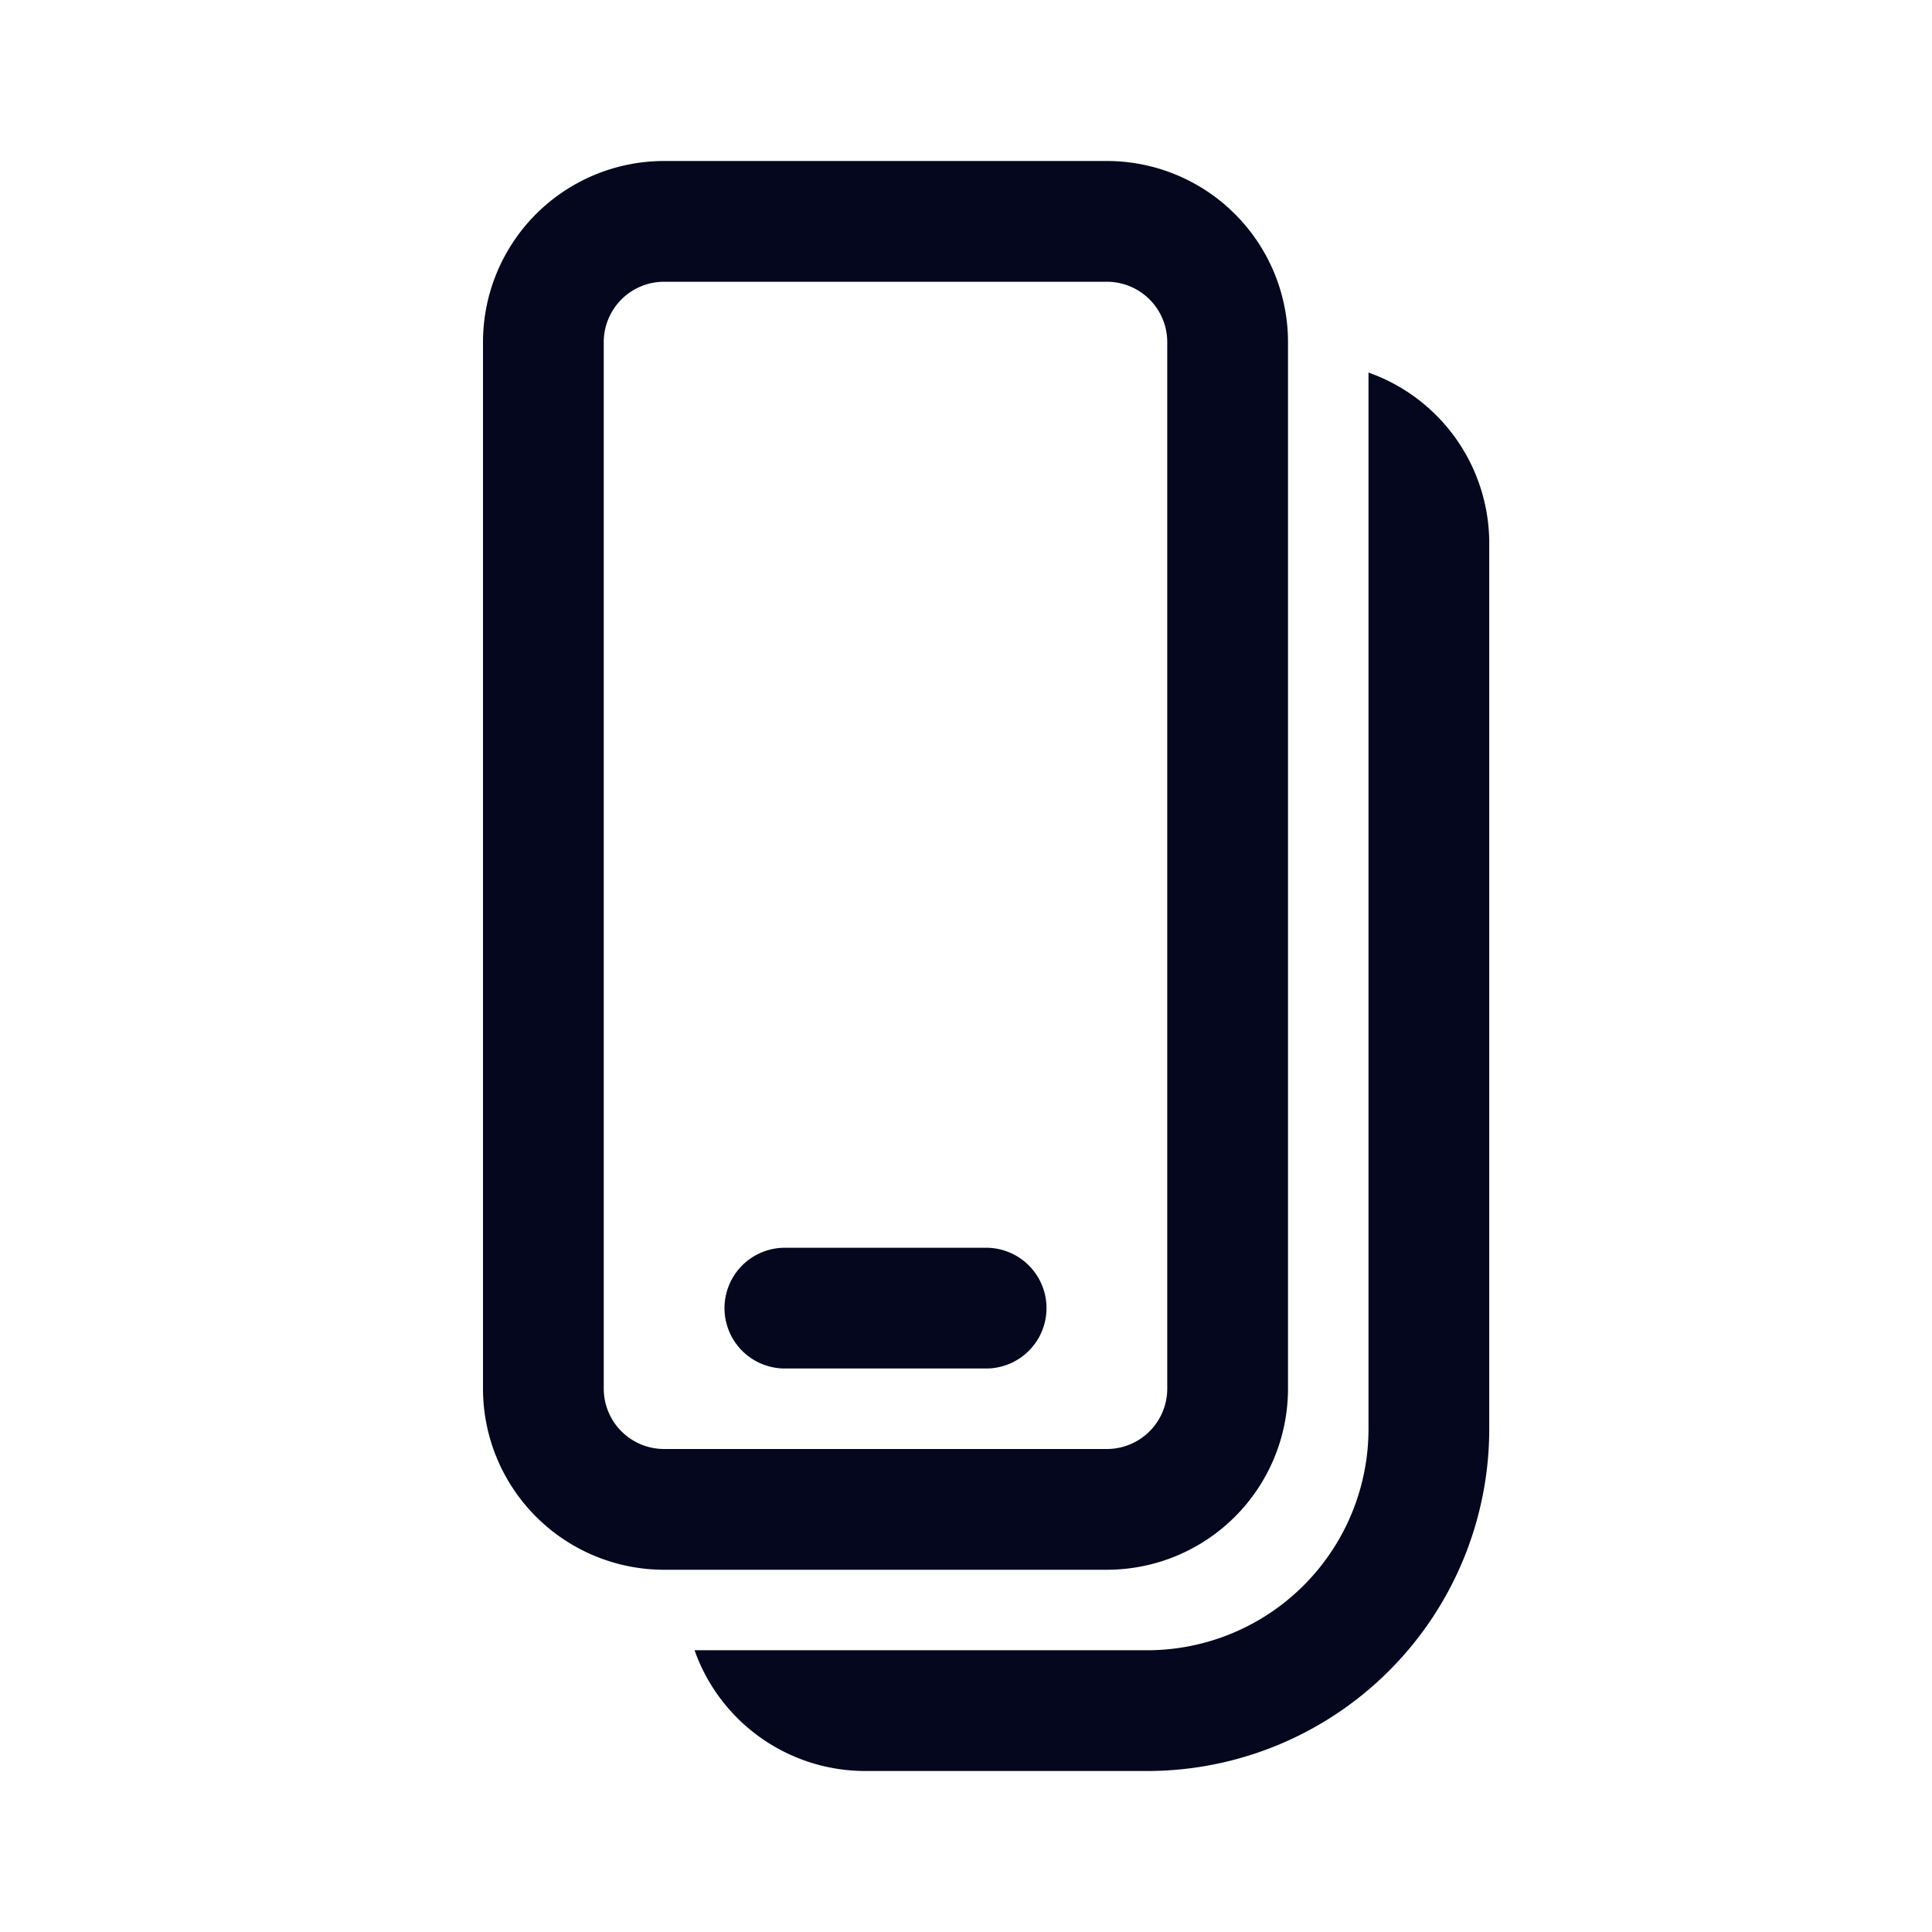 <svg xmlns="http://www.w3.org/2000/svg" width="24" height="24" fill="none"><path fill="#04071E" d="M9.75 15.5a.75.75 0 0 0 0 1.5h2.5a.75.75 0 0 0 0-1.5zM8.25 2A2.25 2.25 0 0 0 6 4.25v13a2.25 2.25 0 0 0 2.25 2.25h5.5A2.25 2.25 0 0 0 16 17.25v-13A2.25 2.25 0 0 0 13.75 2zM7.5 4.25a.75.75 0 0 1 .75-.75h5.5a.75.75 0 0 1 .75.75v13a.75.75 0 0 1-.75.75h-5.5a.75.75 0 0 1-.75-.75zM10.75 22a2.25 2.25 0 0 1-2.122-1.5h5.622A2.75 2.75 0 0 0 17 17.75V4.628a2.25 2.25 0 0 1 1.5 2.122v11A4.25 4.25 0 0 1 14.25 22z"/></svg>